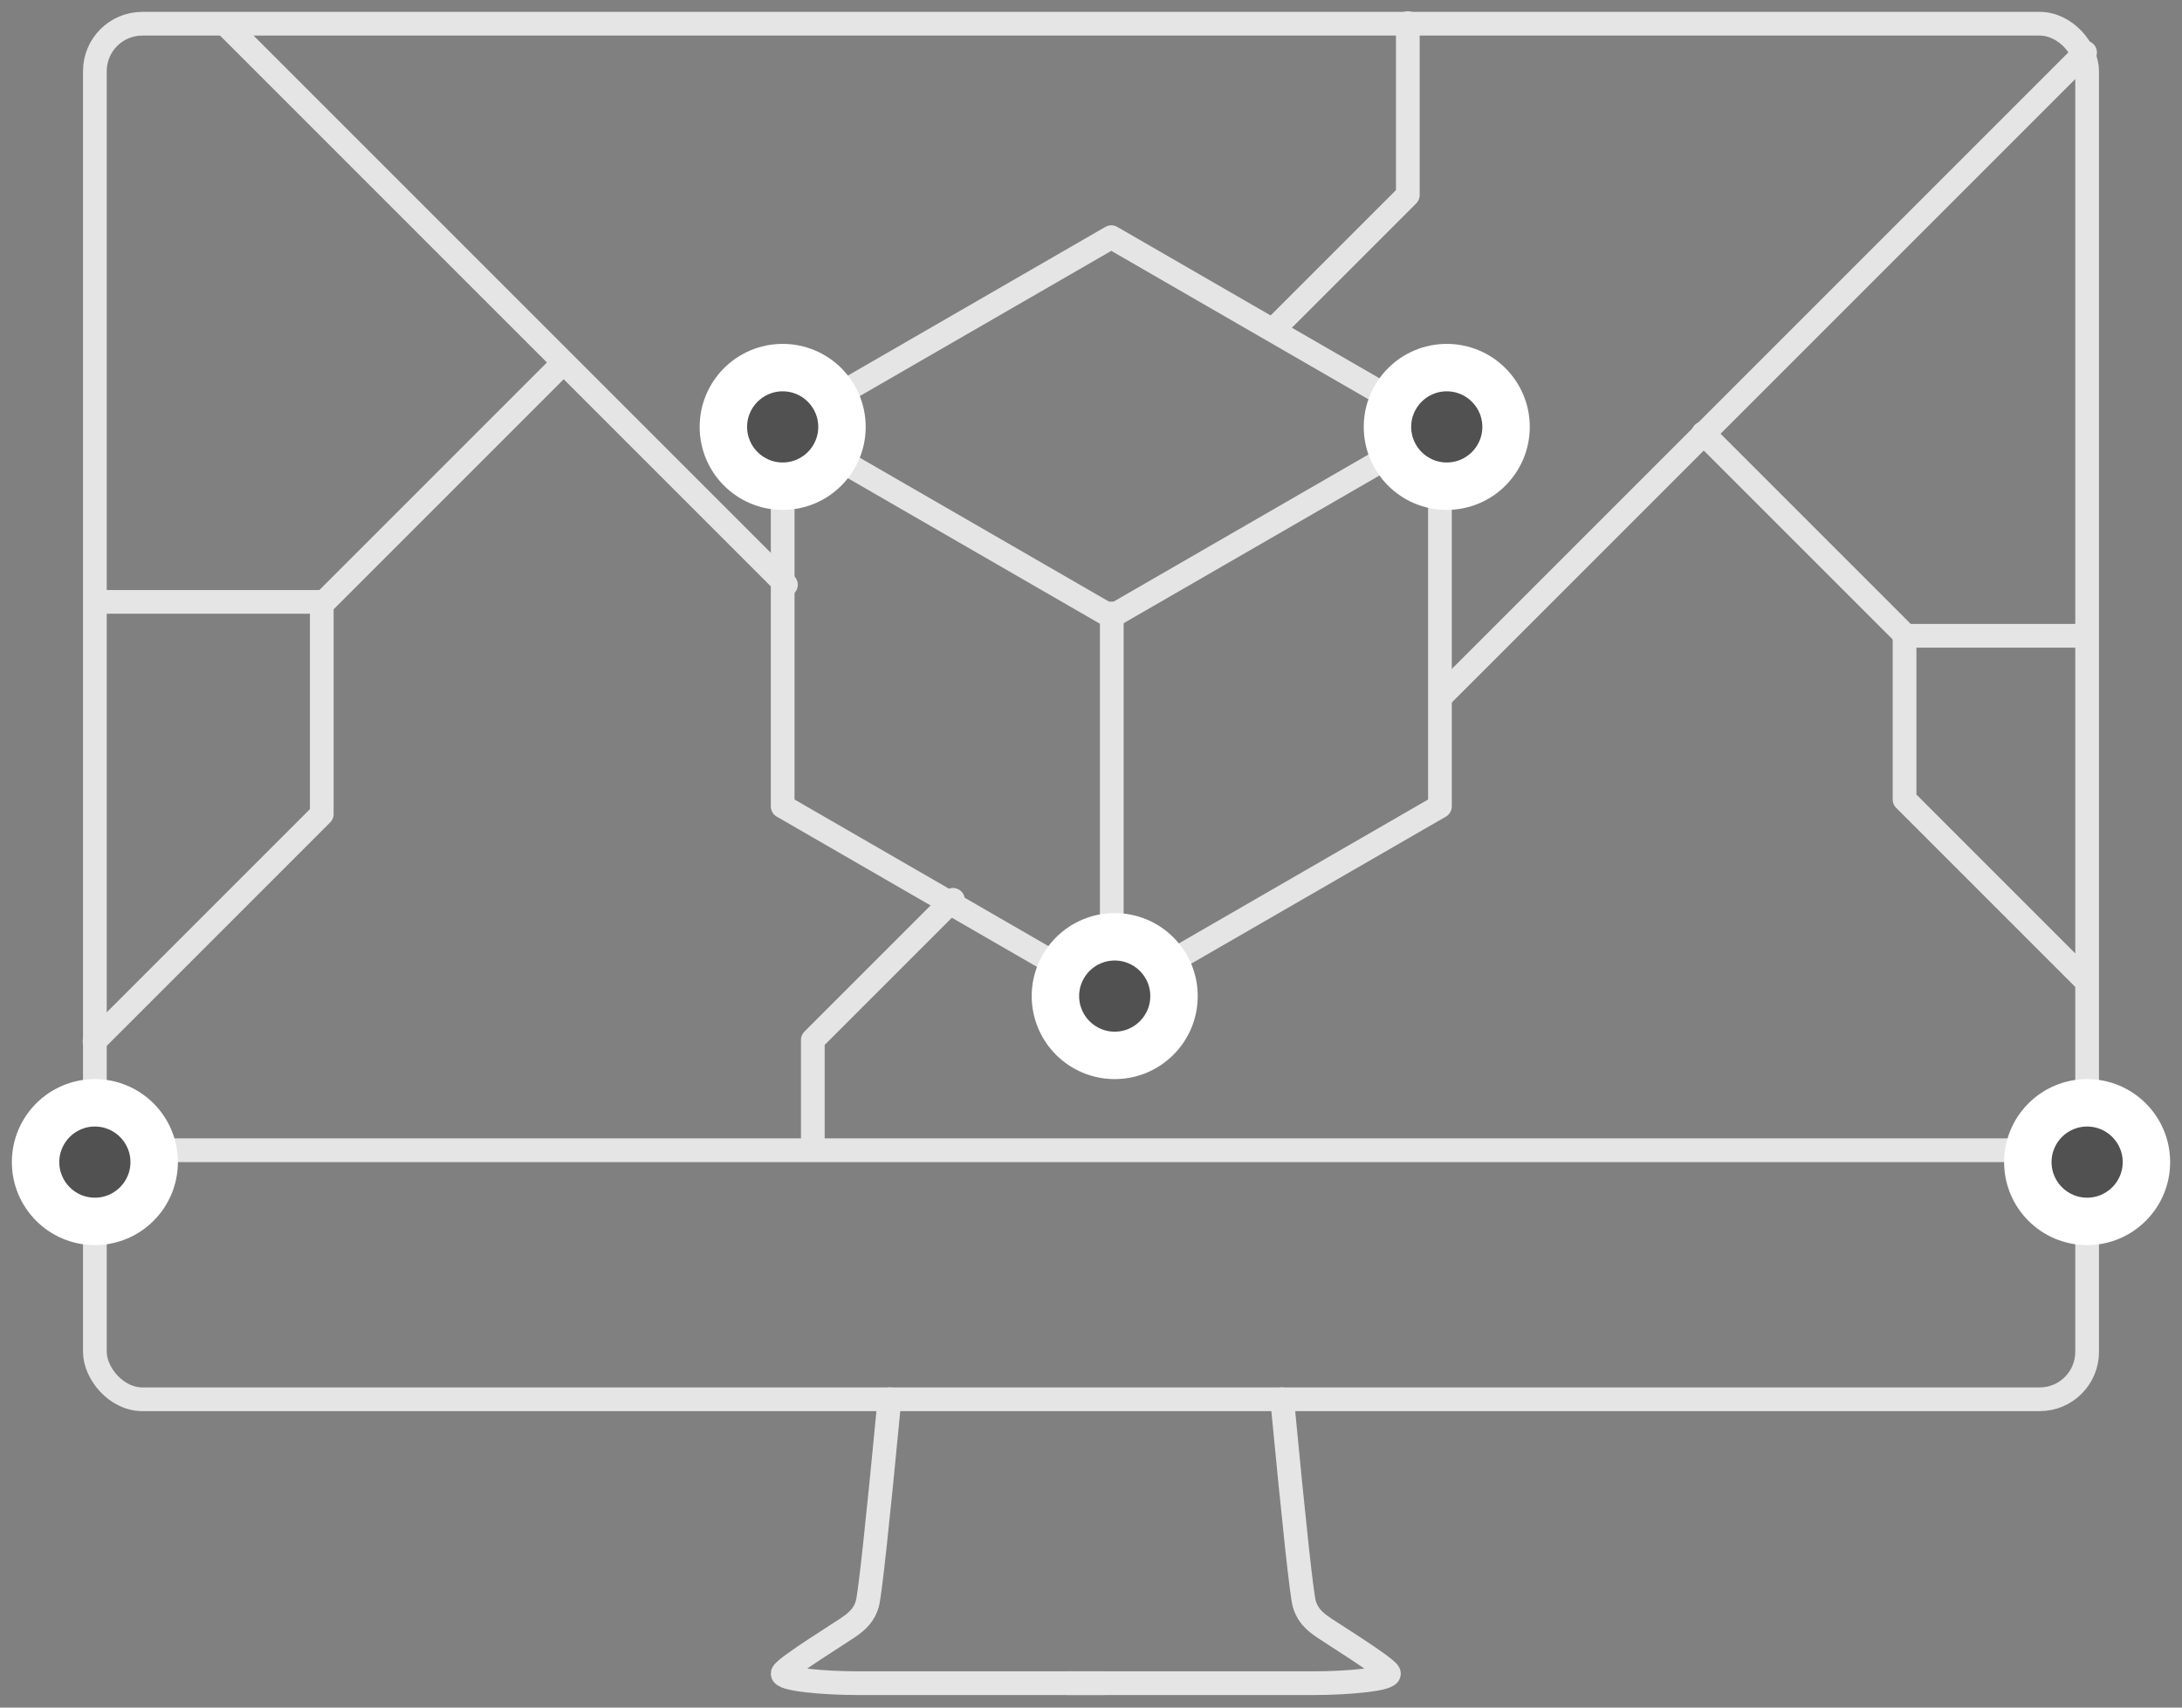 <?xml version="1.0" encoding="UTF-8"?>
<svg width="92px" height="72px" viewBox="0 0 92 72" version="1.1" xmlns="http://www.w3.org/2000/svg" xmlns:xlink="http://www.w3.org/1999/xlink">
    <rect x="0" y="0" width="92" height="72" fill="#808080" stroke="none"/>
    <!-- Generator: Sketch 51.3 (57544) - http://www.bohemiancoding.com/sketch -->
    <title>blockchain / mining-desktop</title>
    <desc>Created with Sketch.</desc>
    <defs>
        <circle id="path-1" cx="60" cy="18" r="3"></circle>
        <circle id="path-2" cx="32" cy="18" r="3"></circle>
        <circle id="path-3" cx="46" cy="42" r="3"></circle>
        <circle id="path-4" cx="87" cy="49" r="3"></circle>
        <circle id="path-5" cx="3" cy="49" r="3"></circle>
    </defs>
    <g id="Symbols" stroke="none" stroke-width="1" fill="none" fill-rule="evenodd">
        <g id="11" transform="translate(-27, -38)">
            <g id="blockchain-/-mining-desktop" transform="translate(28, 38)">
                <rect id="Rectangle-8" stroke="#E5E5E5" stroke-linecap="round" stroke-linejoin="round" x="3" y="1" width="84" height="58" rx="2"></rect>
                <path d="M3.5,48.5 L86.524,48.5" id="Line" stroke="#E5E5E5" stroke-linecap="round" stroke-linejoin="round"></path>
                <path d="M36.504,59 C35.993,64.344 35.681,67.218 35.57,67.622 C35.403,68.229 34.92,68.506 34.718,68.652 C34.515,68.799 32.145,70.266 32.007,70.541 C31.869,70.815 33.822,70.97 35.085,70.97 C35.928,70.97 39.42,70.97 45.562,70.97" id="Path-53" stroke="#E5E5E5" stroke-linecap="round" stroke-linejoin="round"></path>
                <path d="M48.504,59 C47.993,64.344 47.681,67.218 47.57,67.622 C47.403,68.229 46.92,68.506 46.718,68.652 C46.515,68.799 44.145,70.266 44.007,70.541 C43.869,70.815 45.822,70.97 47.085,70.97 C47.928,70.97 51.42,70.97 57.562,70.97" id="Path-53-Copy" stroke="#E5E5E5" stroke-linecap="round" stroke-linejoin="round" transform="translate(50.781, 64.985) scale(-1, 1) translate(-50.781, -64.985) "></path>
                <path d="M8.503,1.019 L32.138,24.655" id="Path-288" stroke="#E5E5E5" stroke-linecap="round" stroke-linejoin="round"></path>
                <path d="M59.813,29.313 L86.913,2.213" id="Path-289" stroke="#E5E5E5" stroke-linecap="round" stroke-linejoin="round"></path>
                <polyline id="Path-290" stroke="#E5E5E5" stroke-linecap="round" stroke-linejoin="round" points="70.814 18.267 79.355 26.808 86.936 26.808"></polyline>
                <polyline id="Path-291" stroke="#E5E5E5" stroke-linecap="round" stroke-linejoin="round" points="79.302 26.772 79.302 33.709 86.907 41.314"></polyline>
                <polyline id="Path-292" stroke="#E5E5E5" stroke-linecap="round" stroke-linejoin="round" points="22.709 15.342 12.673 25.378 3.121 25.378"></polyline>
                <polyline id="Path-293" stroke="#E5E5E5" stroke-linecap="round" stroke-linejoin="round" points="12.567 25.367 12.567 34.324 2.986 43.906"></polyline>
                <polygon id="Polygon" stroke="#E5E5E5" stroke-linecap="round" stroke-linejoin="round" points="45.856 10 59.713 18 59.713 34 45.856 42 32 34 32 18"></polygon>
                <polyline id="Polygon-Copy" stroke="#E5E5E5" stroke-linecap="round" stroke-linejoin="round" points="59.713 18 45.856 26 32 18"></polyline>
                <polyline id="Path-294" stroke="#E5E5E5" stroke-linecap="round" stroke-linejoin="round" points="52.727 13.855 58.358 8.224 58.358 0.975"></polyline>
                <polyline id="Path-295" stroke="#E5E5E5" stroke-linecap="round" stroke-linejoin="round" points="39.18 37.942 33.271 43.851 33.271 48.39"></polyline>
                <path d="M45.876,25.864 L45.876,41.869" id="Path-296" stroke="#E5E5E5" stroke-linecap="round" stroke-linejoin="round"></path>
                <g id="Oval-Copy-173" transform="translate(60, 18) rotate(-90) translate(-60, -18) " stroke="#FFFFFF">
                    <circle stroke-width="1.5" stroke-linejoin="square" fill="#515151" fill-rule="evenodd" cx="60" cy="18" r="2.25"></circle>
                    <use stroke-width="1" xlink:href="#path-1"></use>
                </g>
                <g id="Oval-Copy-174" transform="translate(32, 18) rotate(-90) translate(-32, -18) " stroke="#FFFFFF">
                    <circle stroke-width="1.5" stroke-linejoin="square" fill="#515151" fill-rule="evenodd" cx="32" cy="18" r="2.25"></circle>
                    <use stroke-width="1" xlink:href="#path-2"></use>
                </g>
                <g id="Oval-Copy-175" transform="translate(46, 42) rotate(-90) translate(-46, -42) " stroke="#FFFFFF">
                    <circle stroke-width="1.5" stroke-linejoin="square" fill="#515151" fill-rule="evenodd" cx="46" cy="42" r="2.25"></circle>
                    <use stroke-width="1" xlink:href="#path-3"></use>
                </g>
                <g id="Oval-Copy-176" transform="translate(87, 49) rotate(-90) translate(-87, -49) " stroke="#FFFFFF">
                    <circle stroke-width="1.5" stroke-linejoin="square" fill="#515151" fill-rule="evenodd" cx="87" cy="49" r="2.25"></circle>
                    <use stroke-width="1" xlink:href="#path-4"></use>
                </g>
                <g id="Oval-Copy-178" transform="translate(3, 49) rotate(-90) translate(-3, -49) " stroke="#FFFFFF">
                    <circle stroke-width="1.5" stroke-linejoin="square" fill="#515151" fill-rule="evenodd" cx="3" cy="49" r="2.25"></circle>
                    <use stroke-width="1" xlink:href="#path-5"></use>
                </g>
            </g>
        </g>
    </g>
</svg>
